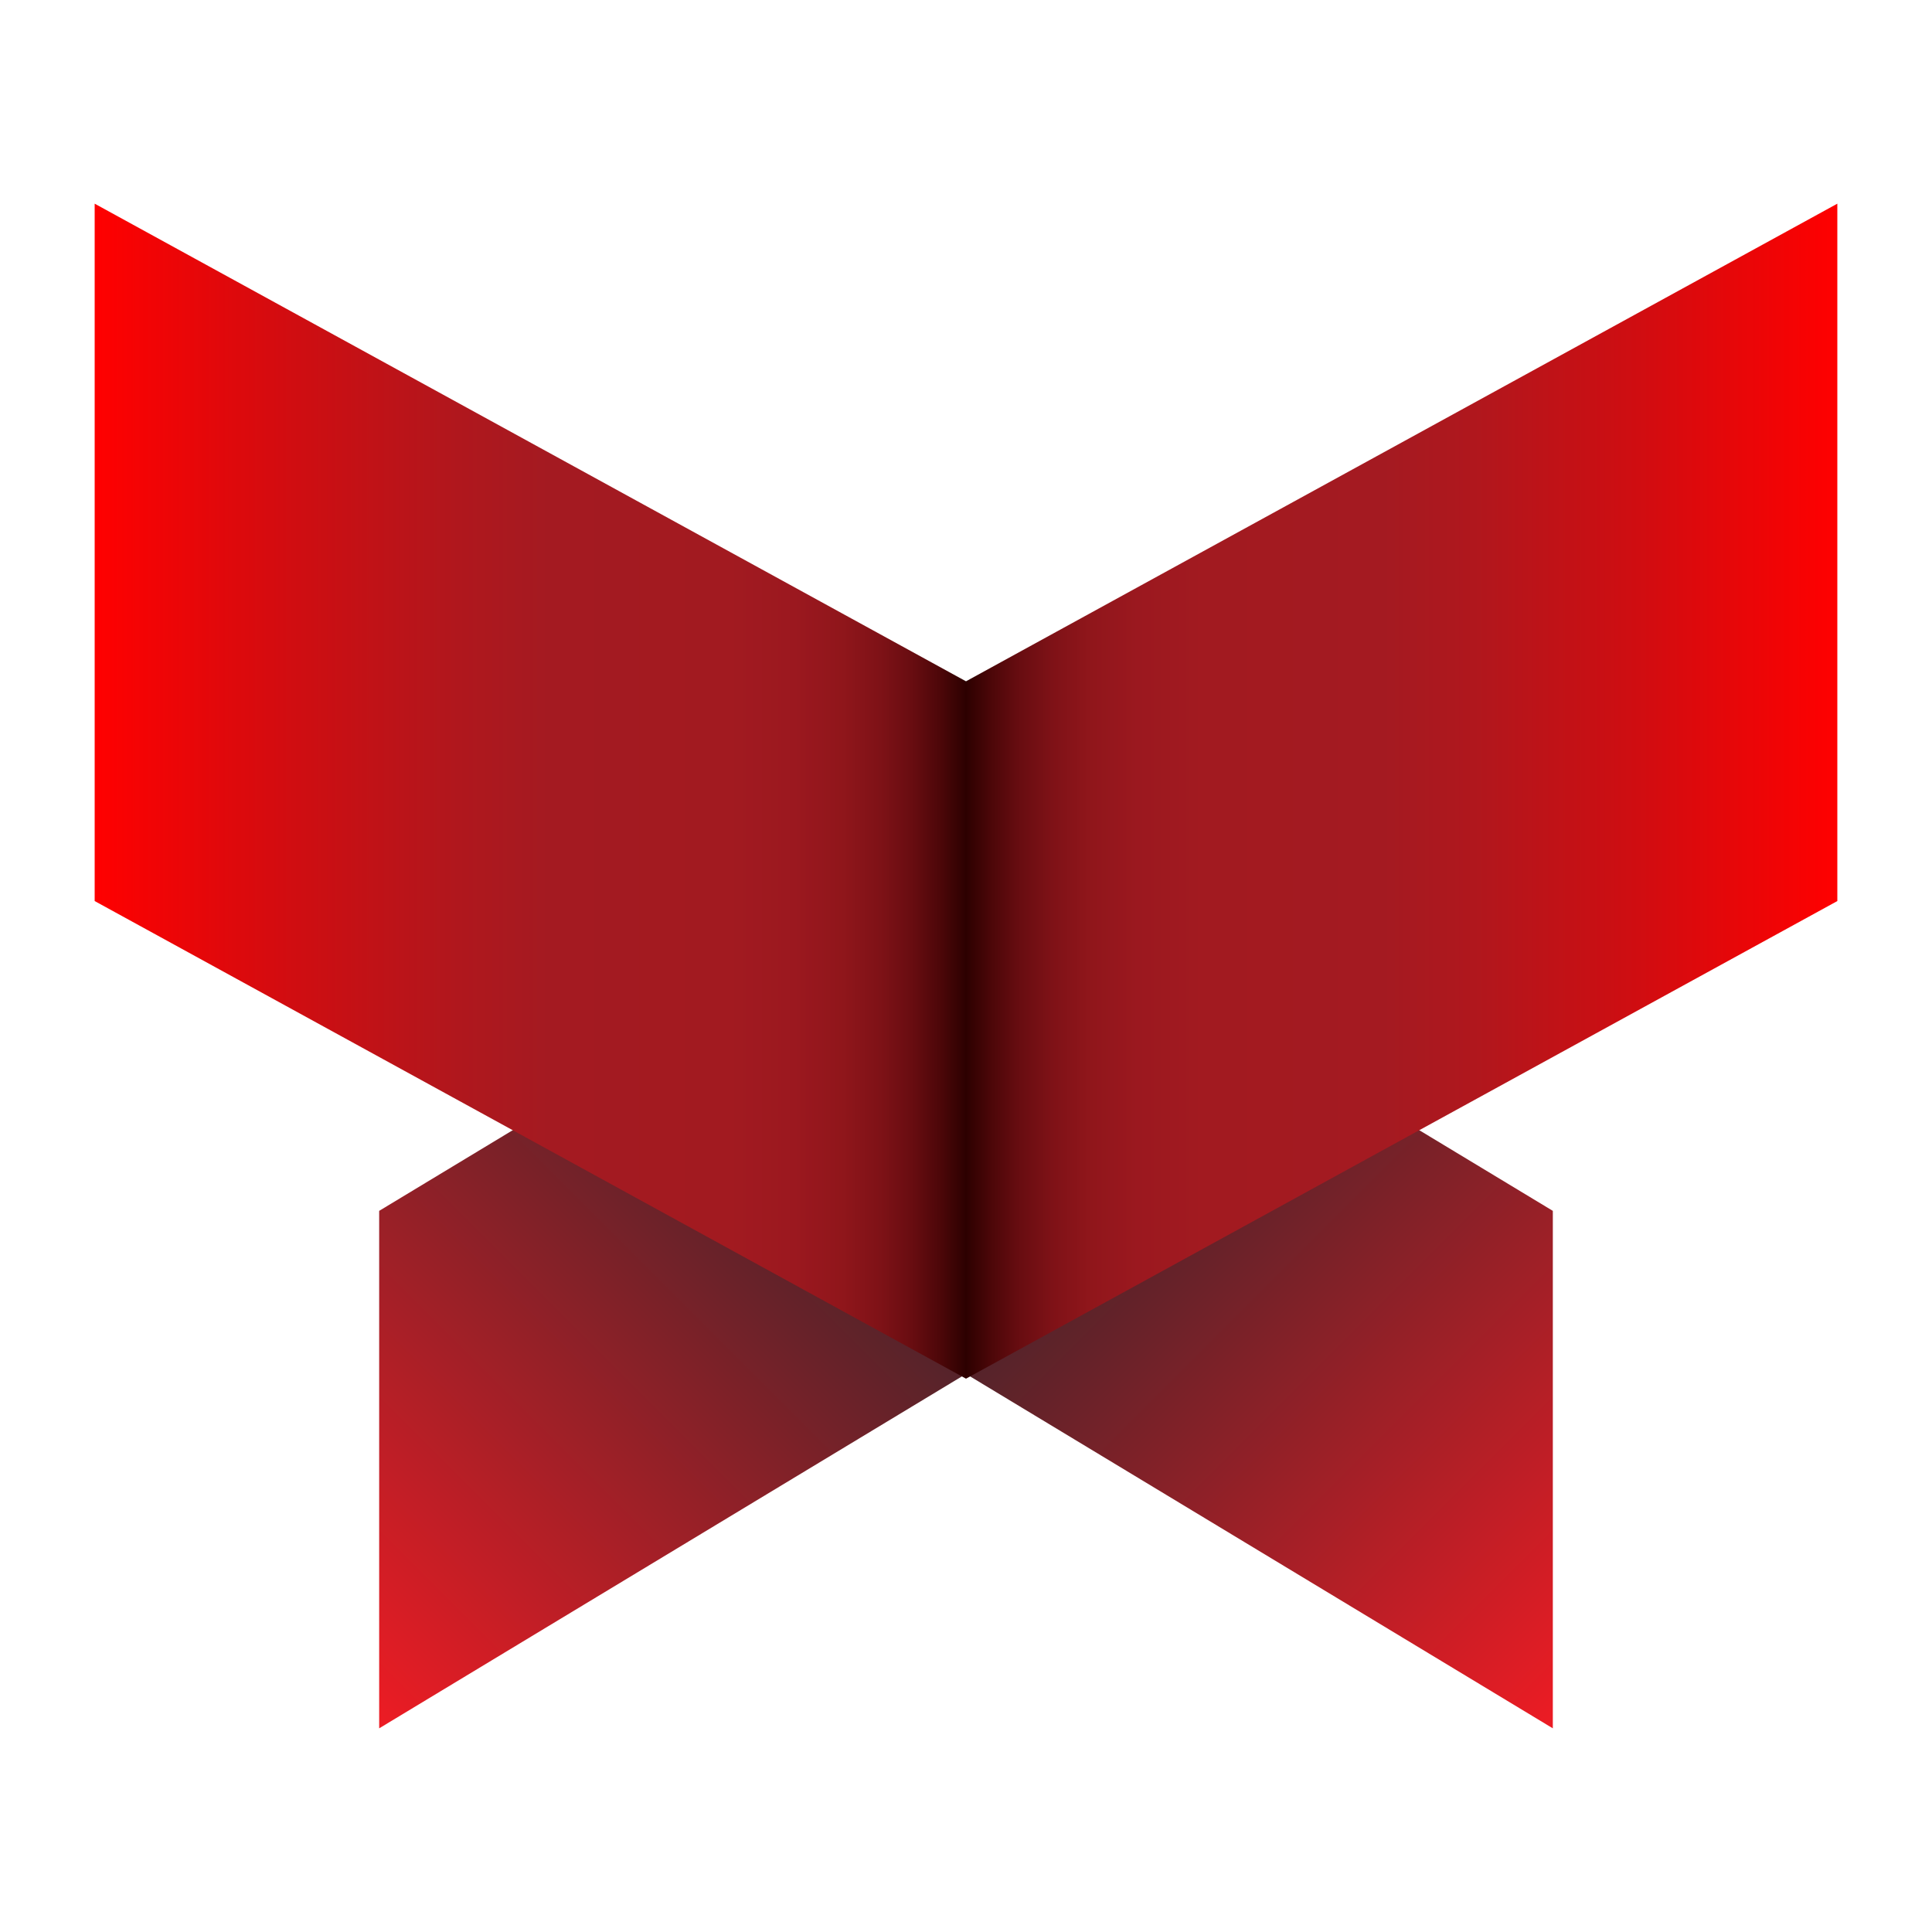<?xml version="1.0" encoding="utf-8"?>
<!-- Generator: Adobe Illustrator 23.0.1, SVG Export Plug-In . SVG Version: 6.00 Build 0)  -->
<svg version="1.1" id="Layer_1" xmlns="http://www.w3.org/2000/svg" xmlns:xlink="http://www.w3.org/1999/xlink" x="0px" y="0px"
	 viewBox="0 0 500 500" style="enable-background:new 0 0 500 500;" xml:space="preserve">
<style type="text/css">
	.st0{fill:url(#SVGID_1_);}
	.st1{fill:url(#SVGID_2_);}
	.st2{fill:url(#SVGID_3_);}
	.st3{fill:url(#SVGID_4_);}
</style>
<linearGradient id="SVGID_1_" gradientUnits="userSpaceOnUse" x1="231.553" y1="240.085" x2="420.315" y2="428.848">
	<stop  offset="0" style="stop-color:#6D262B"/>
	<stop  offset="6.230033e-08" style="stop-color:#00272D"/>
	<stop  offset="1" style="stop-color:#ED1C24"/>
</linearGradient>
<polygon class="st0" points="250,355.57 401.87,447.29 401.87,313.37 250,221.64 "/>
<linearGradient id="SVGID_2_" gradientUnits="userSpaceOnUse" x1="250" y1="204.755" x2="475.5" y2="204.755">
	<stop  offset="1.821087e-07" style="stop-color:#2C0000"/>
	<stop  offset="2.118170e-03" style="stop-color:#2F0101"/>
	<stop  offset="0.031" style="stop-color:#4E0709"/>
	<stop  offset="0.063" style="stop-color:#690D11"/>
	<stop  offset="0.1" style="stop-color:#7F1217"/>
	<stop  offset="0.143" style="stop-color:#90161B"/>
	<stop  offset="0.197" style="stop-color:#9B181F"/>
	<stop  offset="0.271" style="stop-color:#A21A20"/>
	<stop  offset="0.479" style="stop-color:#A41A21"/>
	<stop  offset="0.583" style="stop-color:#B0171D"/>
	<stop  offset="0.772" style="stop-color:#D00D11"/>
	<stop  offset="1" style="stop-color:#FF0000"/>
</linearGradient>
<polygon class="st1" points="475.5,233.19 250,356.8 250,176.32 475.5,52.71 "/>
<linearGradient id="SVGID_3_" gradientUnits="userSpaceOnUse" x1="24.988" y1="240.085" x2="213.751" y2="428.848" gradientTransform="matrix(-1 0 0 1 293.435 0)">
	<stop  offset="0" style="stop-color:#6D262B"/>
	<stop  offset="6.230033e-08" style="stop-color:#00272D"/>
	<stop  offset="1" style="stop-color:#ED1C24"/>
</linearGradient>
<polygon class="st2" points="250,355.57 98.13,447.29 98.13,313.37 250,221.64 "/>
<linearGradient id="SVGID_4_" gradientUnits="userSpaceOnUse" x1="43.435" y1="204.755" x2="268.935" y2="204.755" gradientTransform="matrix(-1 0 0 1 293.435 0)">
	<stop  offset="1.821087e-07" style="stop-color:#2C0000"/>
	<stop  offset="2.118170e-03" style="stop-color:#2F0101"/>
	<stop  offset="0.031" style="stop-color:#4E0709"/>
	<stop  offset="0.063" style="stop-color:#690D11"/>
	<stop  offset="0.1" style="stop-color:#7F1217"/>
	<stop  offset="0.143" style="stop-color:#90161B"/>
	<stop  offset="0.197" style="stop-color:#9B181F"/>
	<stop  offset="0.271" style="stop-color:#A21A20"/>
	<stop  offset="0.479" style="stop-color:#A41A21"/>
	<stop  offset="0.583" style="stop-color:#B0171D"/>
	<stop  offset="0.772" style="stop-color:#D00D11"/>
	<stop  offset="1" style="stop-color:#FF0000"/>
</linearGradient>
<polygon class="st3" points="24.5,233.19 250,356.8 250,176.32 24.5,52.71 "/>
</svg>
